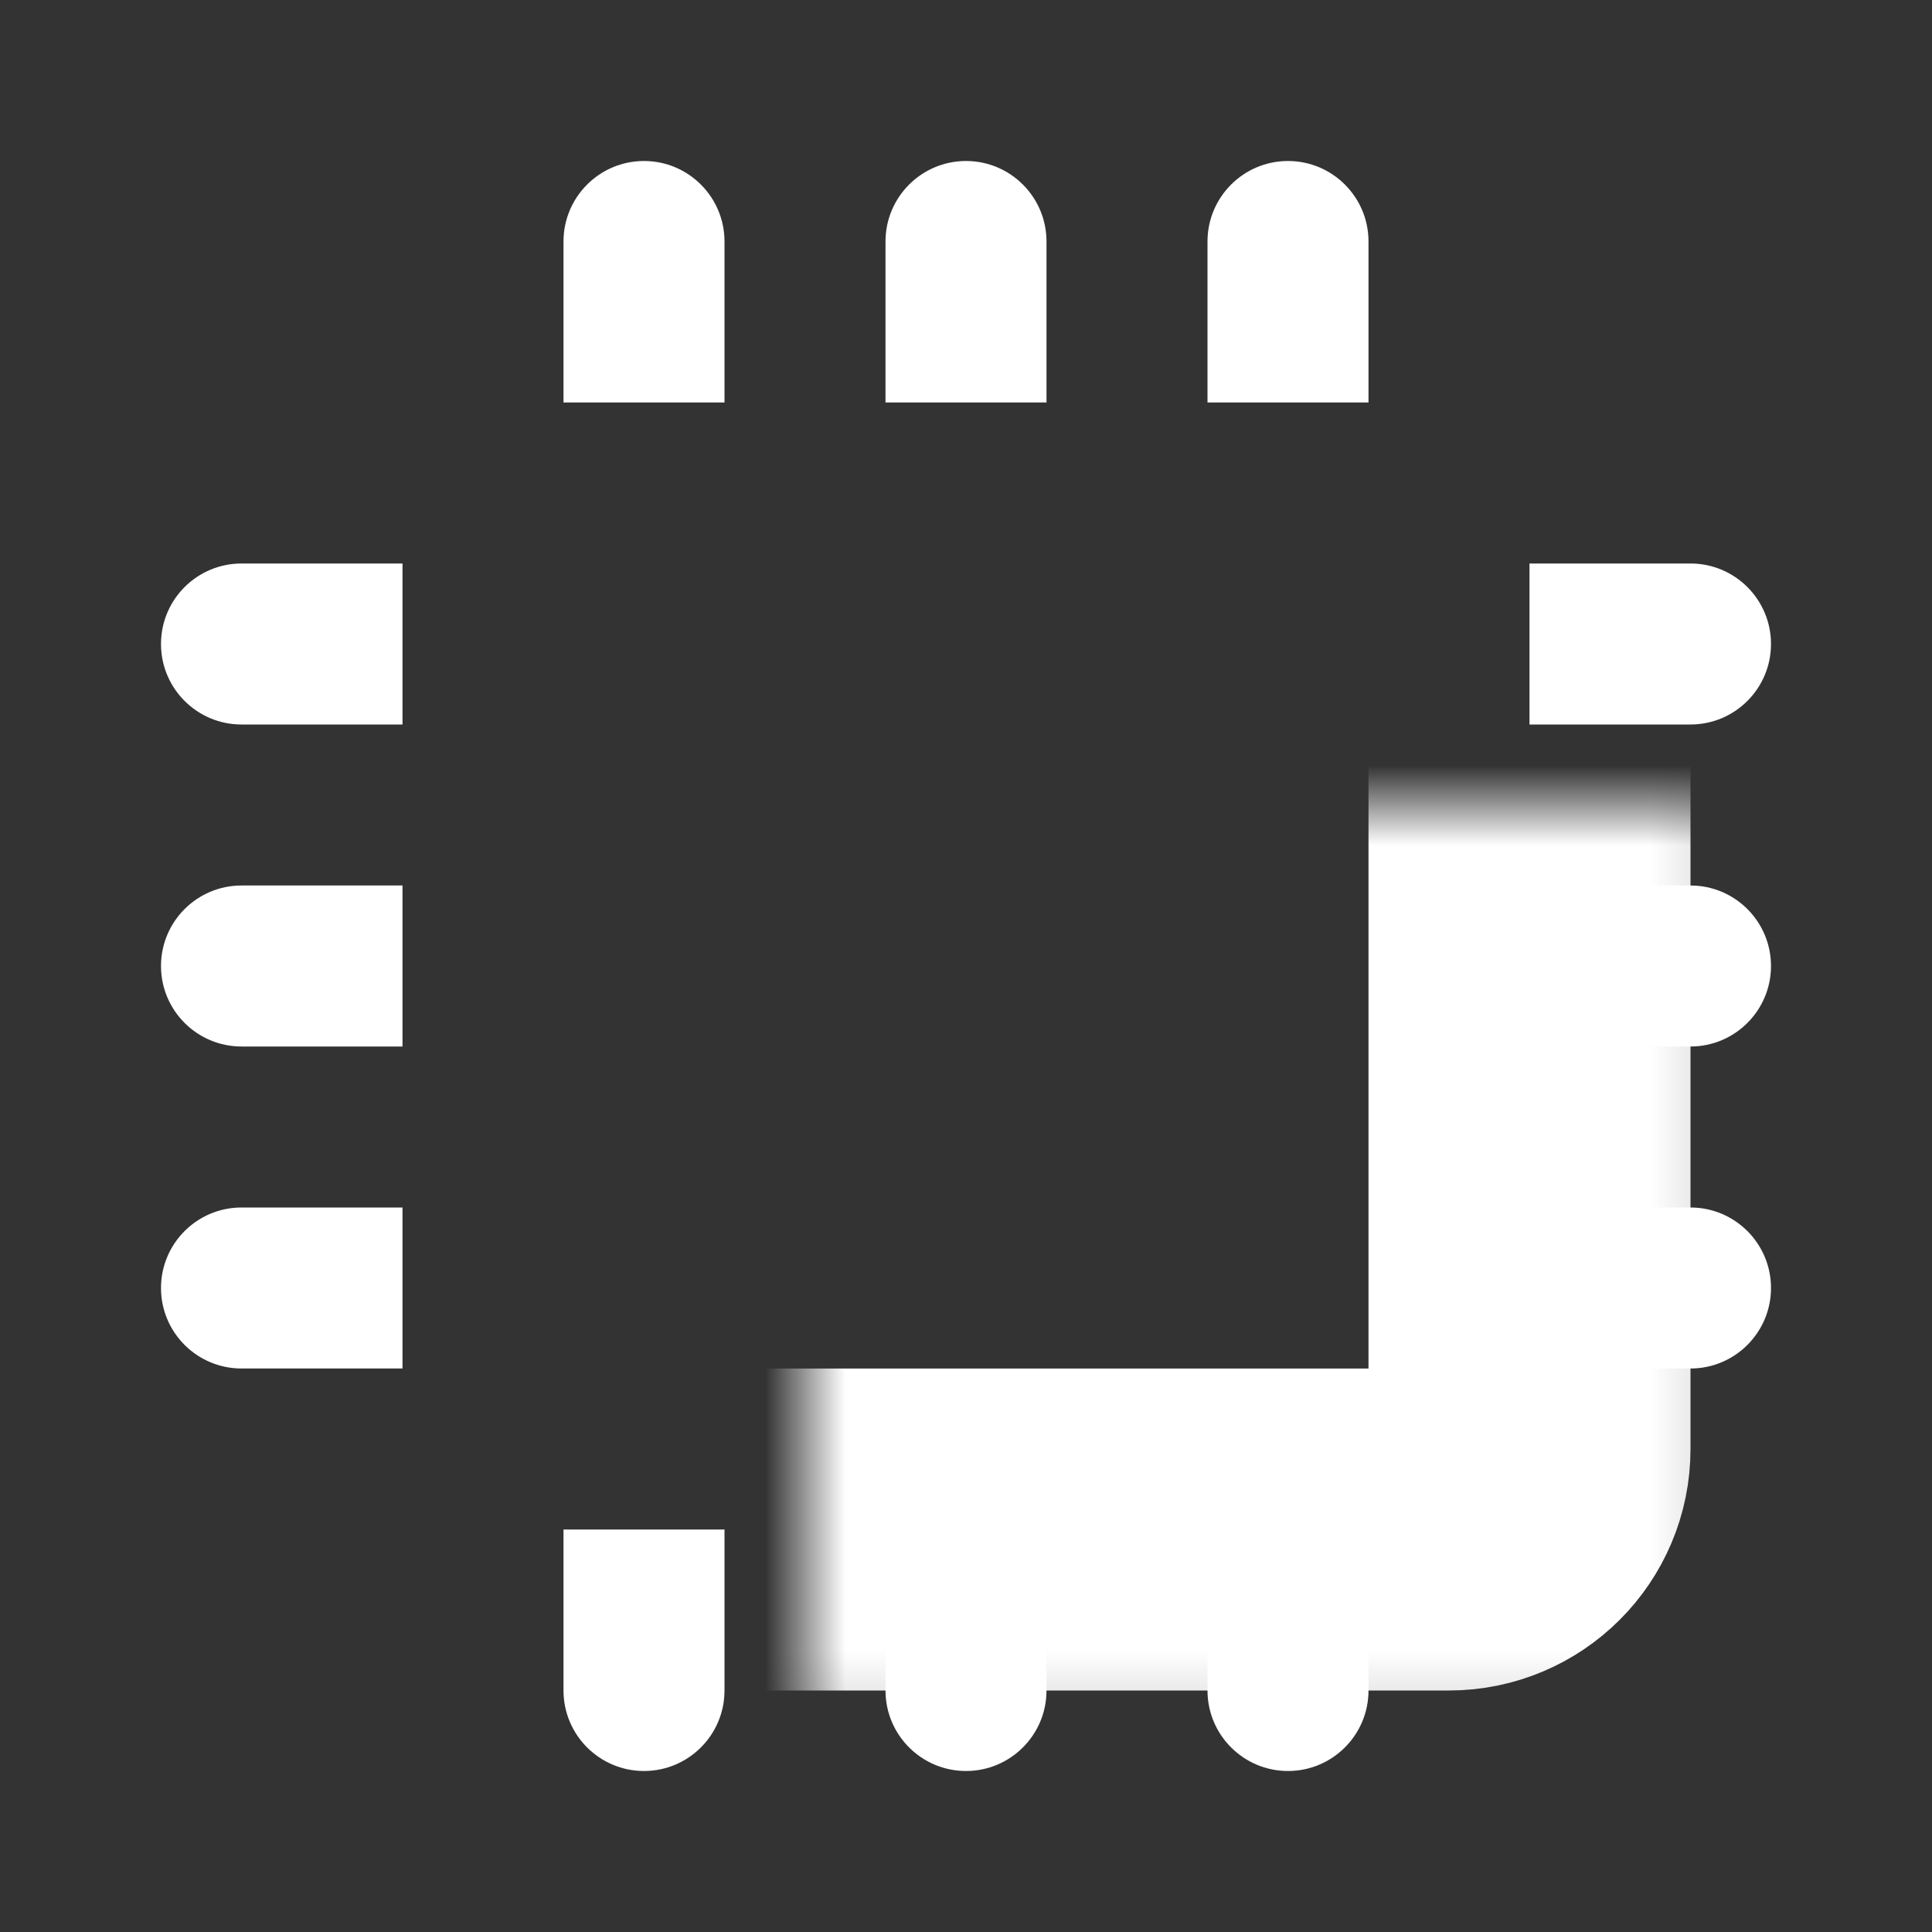 <svg width="24" height="24" viewBox="0 0 24 24" fill="none" xmlns="http://www.w3.org/2000/svg">
<rect x="0" y="0" width="24" height="24" fill="#333333" stroke="none"/>
<mask id="path-1-inside-1_2220_2283" fill="white">
<rect x="5" y="5" width="14" height="14" rx="1"/>
</mask>
<rect x="5" y="5" width="14" height="14" rx="1" stroke="white" stroke-width="4" mask="url(#path-1-inside-1_2220_2283)"/>
<mask id="path-2-inside-2_2220_2283" fill="white">
<rect x="9" y="9" width="6" height="6" rx="1"/>
</mask>
<rect x="9" y="9" width="6" height="6" rx="1" stroke="white" stroke-width="4" mask="url(#path-2-inside-2_2220_2283)"/>
<path d="M19 7H21C21.552 7 22 7.448 22 8V8C22 8.552 21.552 9 21 9H19V7Z" fill="white"/>
<path d="M19 11H21C21.552 11 22 11.448 22 12V12C22 12.552 21.552 13 21 13H19V11Z" fill="white"/>
<path d="M19 15H21C21.552 15 22 15.448 22 16V16C22 16.552 21.552 17 21 17H19V15Z" fill="white"/>
<path d="M2 16C2 15.448 2.448 15 3 15H5V17H3C2.448 17 2 16.552 2 16V16Z" fill="white"/>
<path d="M2 12C2 11.448 2.448 11 3 11H5V13H3C2.448 13 2 12.552 2 12V12Z" fill="white"/>
<path d="M2 8C2 7.448 2.448 7 3 7H5V9H3C2.448 9 2 8.552 2 8V8Z" fill="white"/>
<path d="M7 3C7 2.448 7.448 2 8 2V2C8.552 2 9 2.448 9 3V5H7V3Z" fill="white"/>
<path d="M11 3C11 2.448 11.448 2 12 2V2C12.552 2 13 2.448 13 3V5H11V3Z" fill="white"/>
<path d="M15 3C15 2.448 15.448 2 16 2V2C16.552 2 17 2.448 17 3V5H15V3Z" fill="white"/>
<path d="M7 19H9V21C9 21.552 8.552 22 8 22V22C7.448 22 7 21.552 7 21V19Z" fill="white"/>
<path d="M11 19H13V21C13 21.552 12.552 22 12 22V22C11.448 22 11 21.552 11 21V19Z" fill="white"/>
<path d="M15 19H17V21C17 21.552 16.552 22 16 22V22C15.448 22 15 21.552 15 21V19Z" fill="white"/>
</svg>
